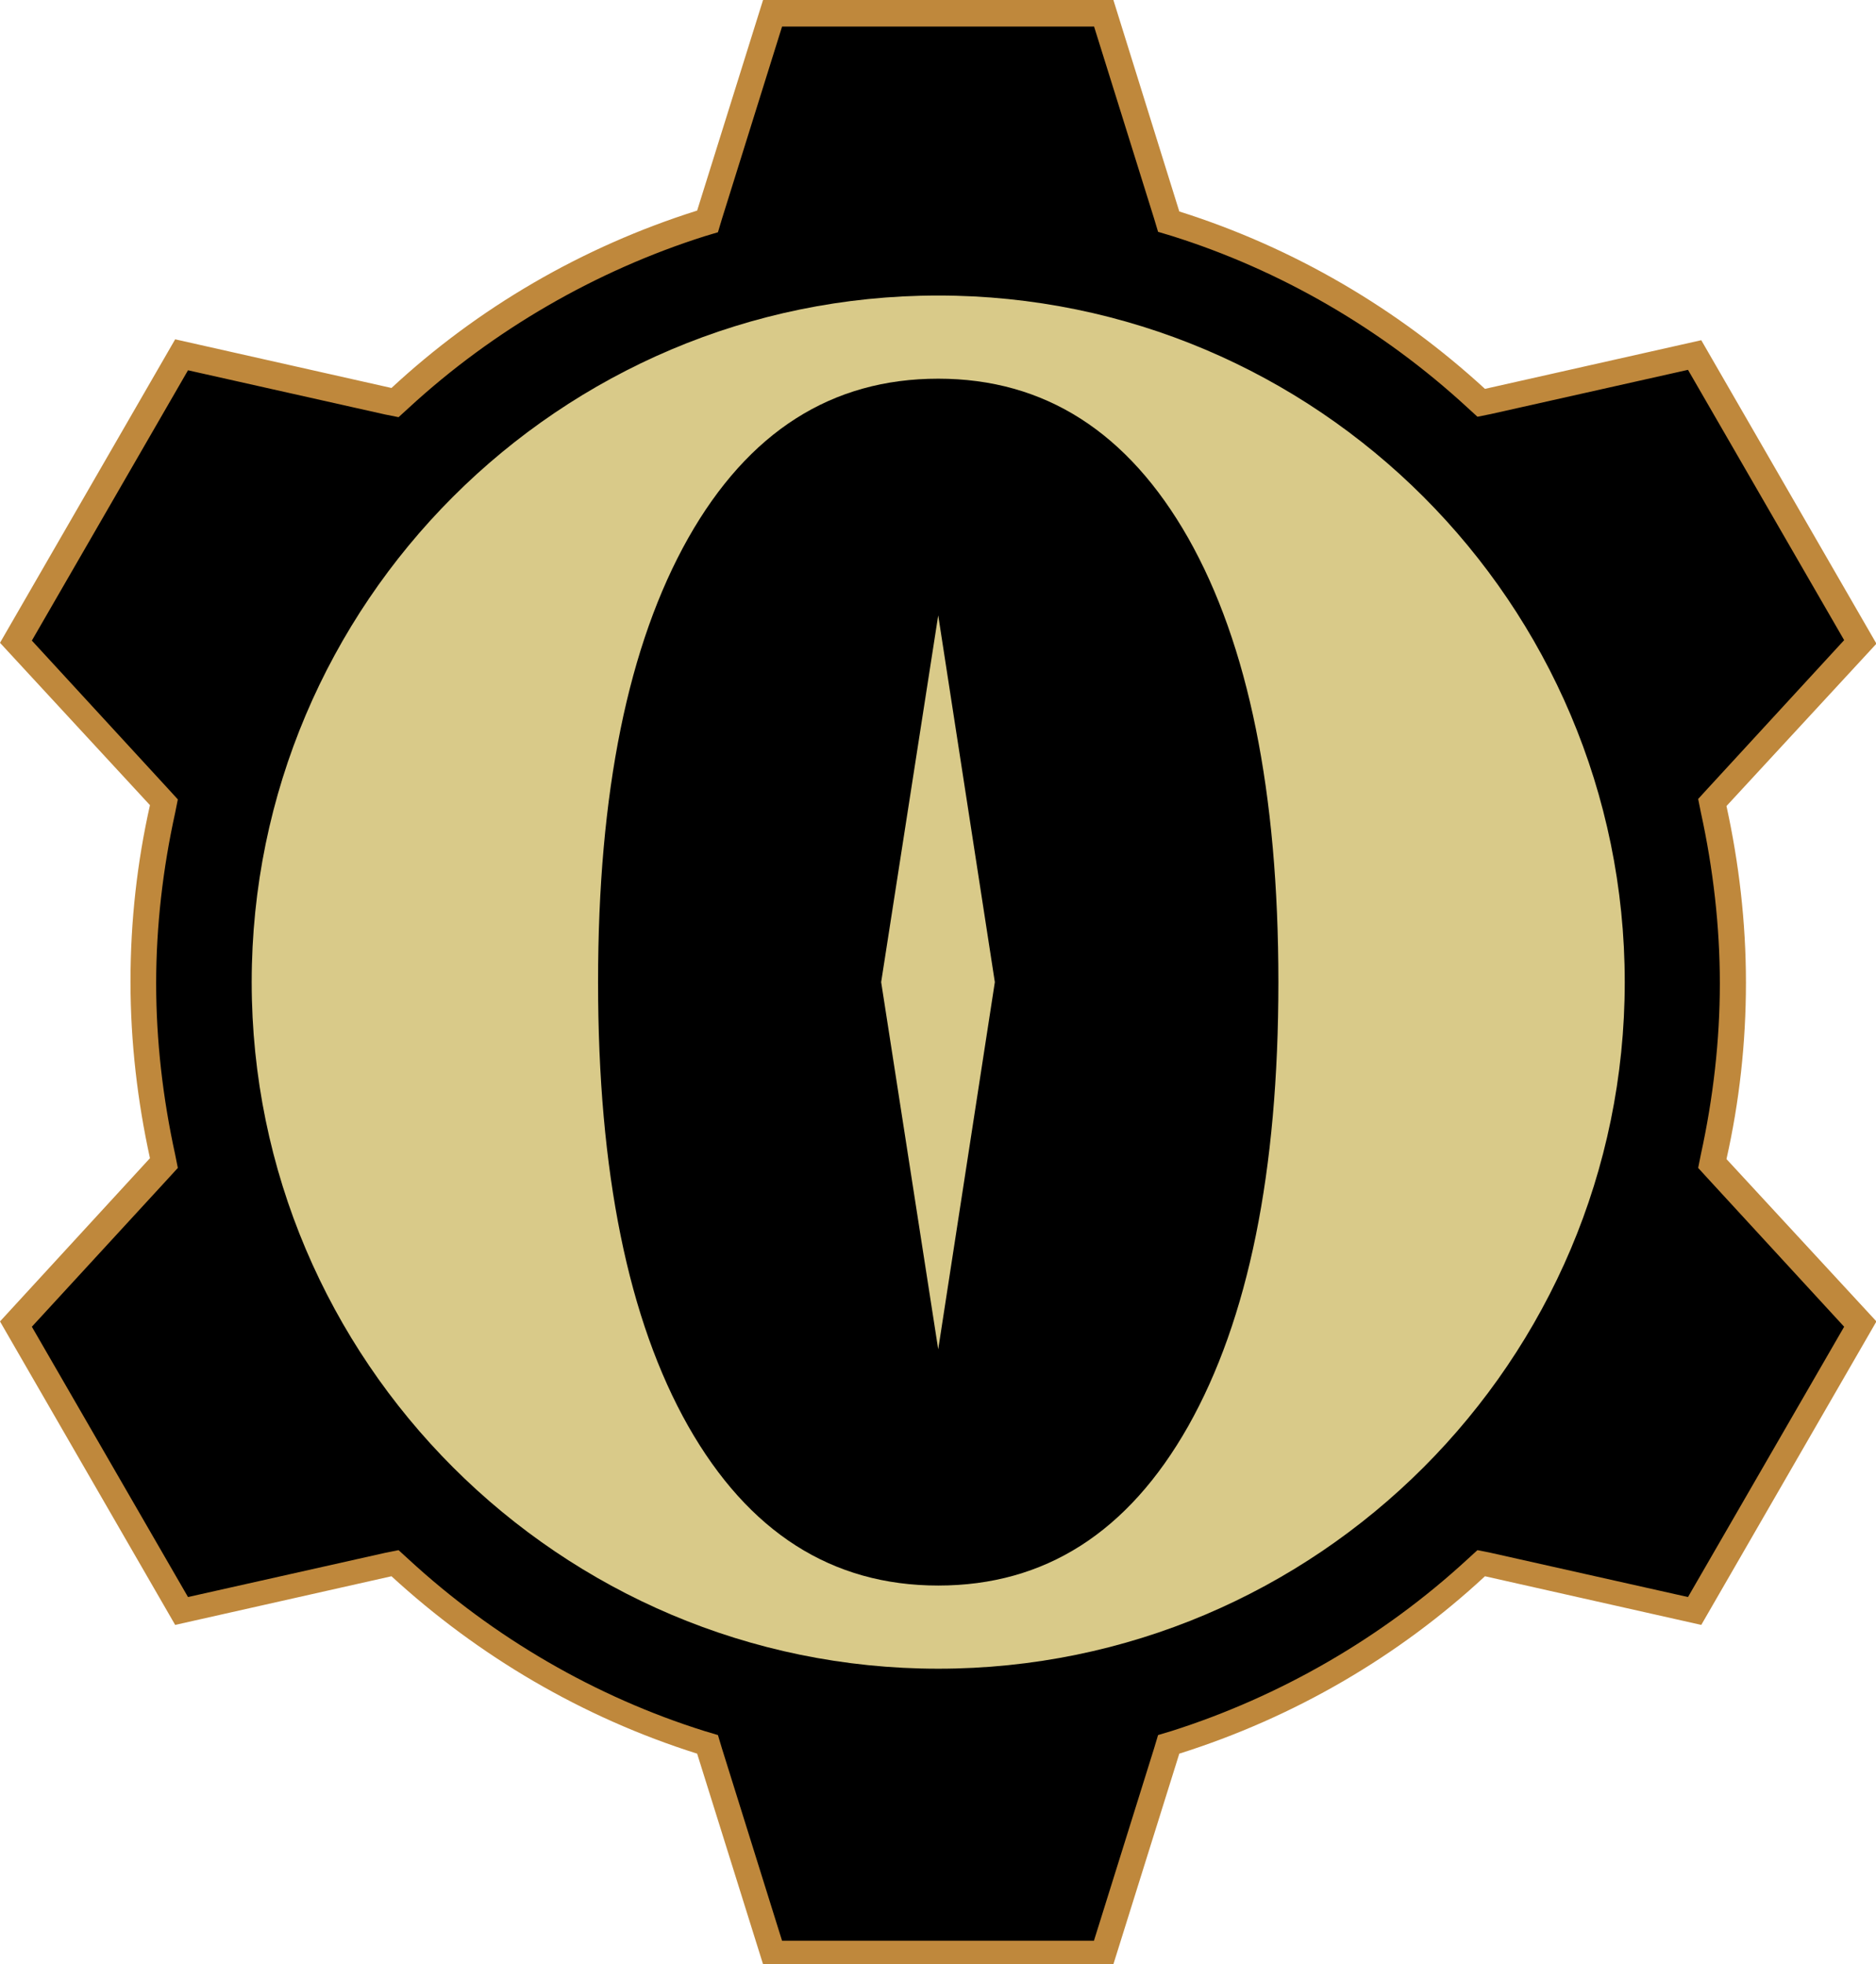 <?xml version="1.0" encoding="UTF-8"?>
<svg id="Layer_1" xmlns="http://www.w3.org/2000/svg" version="1.1" viewBox="0 0 424.1 444">
  <!-- Generator: Adobe Illustrator 29.4.0, SVG Export Plug-In . SVG Version: 2.1.0 Build 152)  -->
  <defs>
    <style>
      .st0 {
        fill: #d9ca89;
      }

      .st1 {
        fill: #bf883c;
      }
    </style>
  </defs>
  <path d="M174.6,441.1l-14.7-47-1.5-.5c-25-7.9-48.6-21.4-68-39.4l-1.1-1.1-48.2,10.8L3.7,299.1l33.4-36.3-.4-1.5c-2.9-13-4.4-26.2-4.4-39.3s1.5-26.3,4.4-39.3l.4-1.5L3.7,144.9l37.5-64.8,48.2,10.8,1.1-1.1c19.4-17.9,43-31.5,68-39.4l1.5-.5,14.7-47h74.9l14.7,47,1.5.5c25,7.9,48.6,21.4,68,39.4l1.1,1.1,48.2-10.8,37.5,64.8-33.4,36.3.4,1.5c2.9,13,4.4,26.2,4.4,39.3s-1.5,26.3-4.4,39.3l-.4,1.5,33.4,36.3-37.5,64.9-48.2-10.8-1.1,1.1c-19.5,17.9-43,31.5-68,39.4l-1.5.5-14.7,47h-74.9Z"/>
  <path class="st1" d="M247.3,5.9l13.6,43.5.9,3,3,.9c24.6,7.7,47.7,21.1,66.9,38.8l2.3,2.1,3-.6,44.6-10,35.3,61.1-30.9,33.6-2.1,2.3.6,3c2.8,12.8,4.3,25.8,4.3,38.7s-1.5,25.9-4.3,38.7l-.6,3,2.1,2.3,30.9,33.6-35.3,61.1-44.6-10-3-.6-2.3,2.1c-19.1,17.6-42.3,31-66.9,38.8l-3,.9-.9,3-13.6,43.5h-70.5l-13.6-43.5-.9-3-3-.9c-24.6-7.7-47.7-21.1-66.9-38.8l-2.3-2.1-3,.6-44.6,10-35.3-61.1,30.9-33.6,2.1-2.3-.6-3c-2.8-12.8-4.3-25.8-4.3-38.7s1.5-25.9,4.3-38.6l.6-3-2.1-2.3-30.9-33.6,35.3-61.1,44.6,10,3,.6,2.3-2.1c19.1-17.6,42.3-31,66.9-38.8l3-.9.9-3,13.6-43.5h70.5M251.7,0h-79.2l-14.9,47.6c-26,8.2-49.6,22-69.1,40.1l-48.9-11L0,145.3l33.9,36.7c-2.9,12.9-4.4,26.2-4.4,39.9s1.6,27.1,4.4,39.9L0,298.7l39.6,68.6,48.9-11c19.6,18,43.1,31.9,69.1,40.1l14.9,47.6h79.2l14.9-47.6c26-8.2,49.6-22,69.1-40.1l48.9,11,39.6-68.6-33.9-36.7c2.9-12.9,4.4-26.2,4.4-39.9s-1.6-27.1-4.4-39.9l33.9-36.7-39.6-68.6-48.9,11c-19.6-18-43.1-31.9-69.1-40.1L251.7,0h0Z"/>
  <path class="st0" d="M212.1,377.2c-85.5,0-155.2-69.6-155.2-155.2S126.5,66.8,212.1,66.8s155.2,69.6,155.2,155.2-69.6,155.2-155.2,155.2Z"/>
  <path d="M289,222c0,42.9-6.8,76.3-20.4,100.4-13.6,24-32.4,36-56.5,36s-42.9-12.1-56.5-36c-13.6-24-20.4-57.5-20.4-100.4s6.8-76.3,20.4-100.4c13.6-24,32.4-36,56.5-36s42.9,12.1,56.5,36c13.6,24,20.4,57.5,20.4,100.4Z"/>
  <polygon class="st0" points="224.9 222 212.1 139.1 199.2 222 212.1 305 224.9 222"/>
</svg>